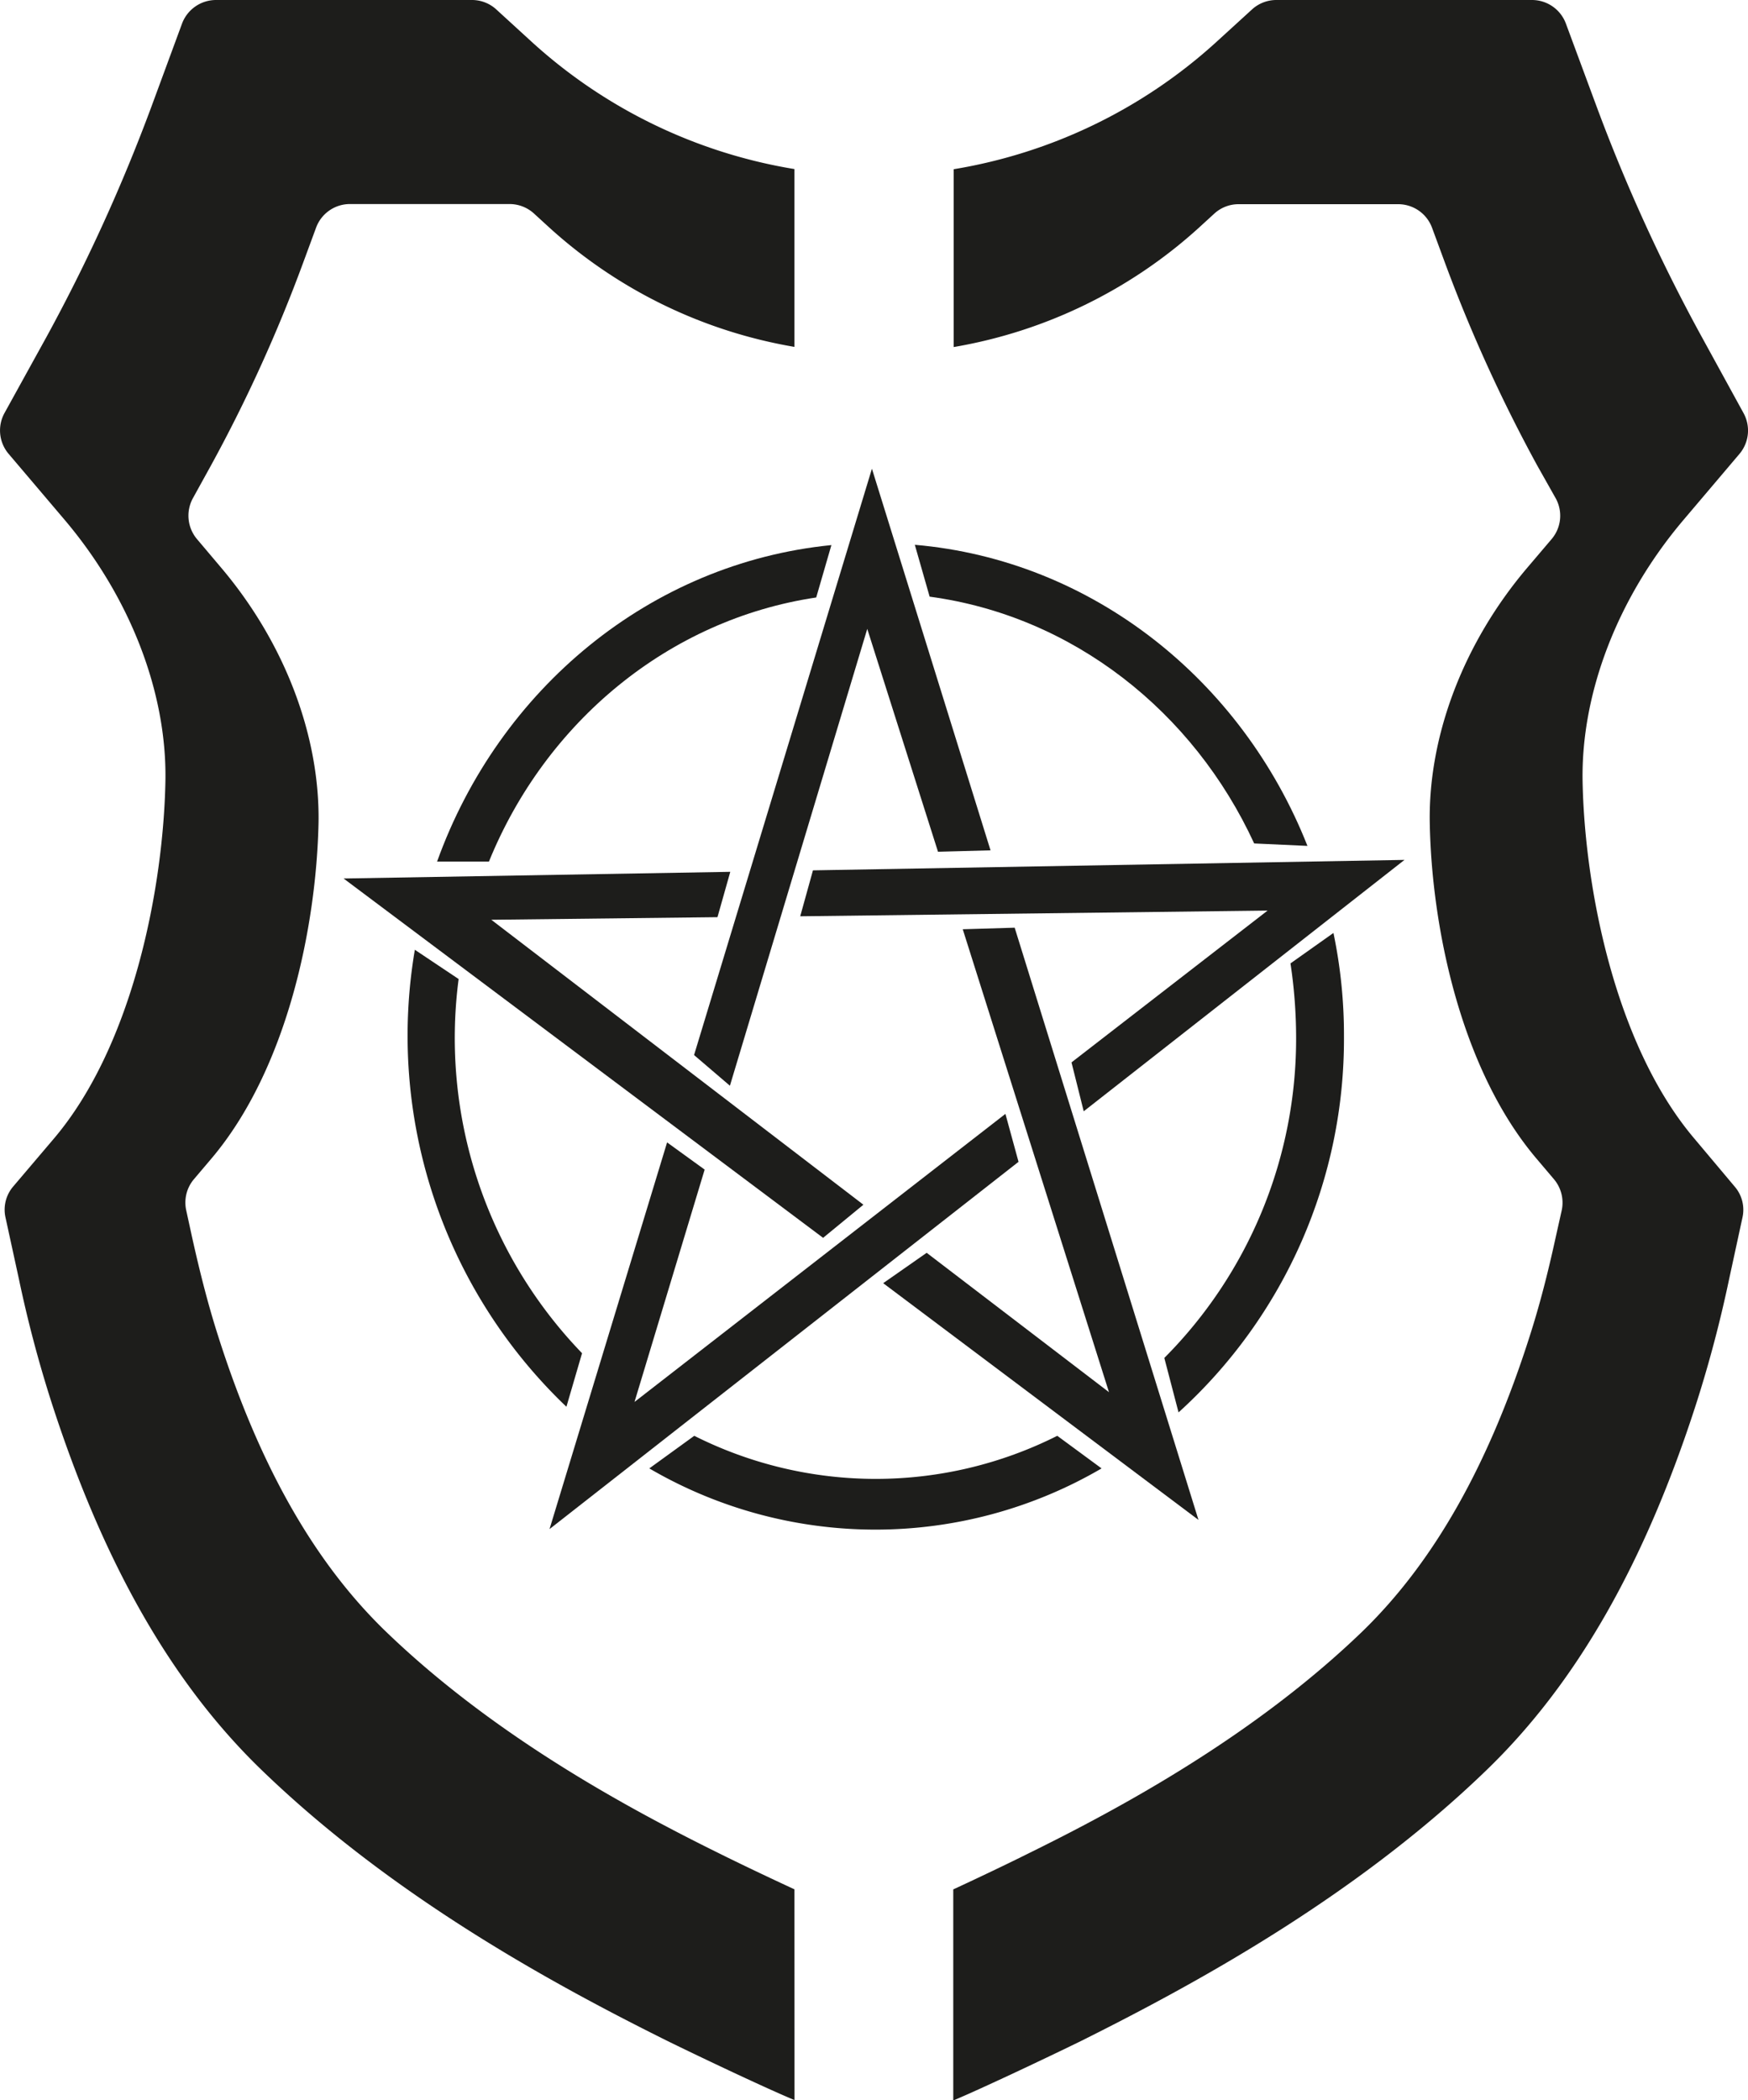 <svg xmlns="http://www.w3.org/2000/svg" viewBox="0 0 235.96 283.46"><defs><style>.cls-1,.cls-2{fill:#1d1d1b;}.cls-2{fill-rule:evenodd;}</style></defs><title>Magic shield</title><g id="Magic_shield" data-name="Magic shield"><path class="cls-1" d="M107.24,255c-3.29-1.52-7.45-3.5-10.22-4.88-12.28-6.07-30.3-15.8-44.93-29.91-9.65-9.32-17.06-22.36-22.64-39.87-1.28-4-2.4-8.3-3.54-13.44l-.78-3.58a4.88,4.88,0,0,1,1.07-4.19l2.34-2.76C38.79,144.26,42.71,125,43,111c.18-11.74-4.59-24.27-13.14-34.37l-3.27-3.87a4.91,4.91,0,0,1-.56-5.5l2.44-4.42A202.92,202.92,0,0,0,40.9,35.52l1.77-4.8a4.87,4.87,0,0,1,4.58-3.18h21.5a4.9,4.9,0,0,1,3.31,1.26l2.11,1.93a65.51,65.51,0,0,0,33.07,16.09v-24A69.29,69.29,0,0,1,71.92,5.78L67,1.28A4.85,4.85,0,0,0,63.69,0H29.15a4.9,4.9,0,0,0-4.58,3.19L20.42,14.45a235.73,235.73,0,0,1-14.13,31L.6,55.76a4.88,4.88,0,0,0,.55,5.48l7.64,9c8.8,10.43,13.74,23.23,13.54,35.12-.26,14.37-4.36,35.66-15,48.25L1.8,160.12a4.82,4.82,0,0,0-1.06,4.19l1.81,8.31a166.47,166.47,0,0,0,4.34,16.46c7,21.77,16.26,38.1,28.5,49.89C53.23,256.2,75.09,268,90,275.42c4.51,2.22,13.68,6.56,17.19,8l.06,0Z"/><path class="cls-1" d="M228.68,153.63C218,141,213.89,119.75,213.63,105.38c-.19-11.89,4.74-24.69,13.55-35.12l7.63-9a4.88,4.88,0,0,0,.56-5.48L229.68,45.4a234.44,234.44,0,0,1-14.13-30.95L211.38,3.19A4.88,4.88,0,0,0,206.81,0H172.28A4.87,4.87,0,0,0,169,1.28l-4.93,4.5a69.43,69.43,0,0,1-35.33,17.06v24a65.58,65.58,0,0,0,33.08-16.09l2.11-1.93a4.84,4.84,0,0,1,3.28-1.26h21.53a4.87,4.87,0,0,1,4.57,3.18l1.77,4.8a206.51,206.51,0,0,0,12.44,27.31L210,67.25a4.87,4.87,0,0,1-.54,5.5l-3.29,3.87C197.59,86.72,192.81,99.25,193,111c.24,14,4.14,33.27,14.41,45.38l2.34,2.76a4.91,4.91,0,0,1,1.07,4.19l-.8,3.58c-1.12,5.14-2.24,9.42-3.53,13.44-5.58,17.51-13,30.55-22.61,39.87-14.65,14.11-32.67,23.84-45,29.91-2.76,1.38-6.91,3.36-10.2,4.88v28.46l.07,0c3.51-1.46,12.69-5.8,17.18-8C160.89,268,182.75,256.2,200.57,239c12.25-11.79,21.55-28.12,28.51-49.89a169.48,169.48,0,0,0,4.33-16.46l1.8-8.31a4.79,4.79,0,0,0-1.05-4.19Z"/><polygon class="cls-2" points="117.7 63.26 93.69 142.4 98.53 146.54 117.07 84.88 126.62 114.96 133.71 114.77 117.7 63.26"/><path class="cls-2" d="M123.49,73.53l2,7c19.34,2.61,35.61,15.51,43.81,33.31l7.19.33C167.64,91.78,147.44,75.6,123.49,73.53Z"/><path class="cls-2" d="M112.23,73.57C87.77,76,67.37,93,59,116.29h7c7.65-18.82,24.24-32.67,44.18-35.65Z"/><polygon class="cls-2" points="189.59 116.06 109.74 117.47 108.02 123.67 171.11 122.9 144.64 143.39 146.29 149.99 189.59 116.06"/><polygon class="cls-2" points="98.58 117.67 46.38 118.57 111.11 167.07 116.55 162.6 66.32 124.14 96.85 123.79 98.58 117.67"/><polygon class="cls-2" points="136.97 125.21 129.96 125.42 149.7 187.9 125.09 169.09 119.22 173.19 161.78 205.14 136.97 125.21"/><path class="cls-2" d="M180,125.92l-5.8,4.11a67.48,67.48,0,0,1,.76,9.8,61.05,61.05,0,0,1-17.79,43.45l1.92,7.35a68,68,0,0,0,22.33-50.8A67.19,67.19,0,0,0,180,125.92Z"/><path class="cls-2" d="M56,128.19a69.2,69.2,0,0,0,20.46,61.68l2.11-7.23a61.24,61.24,0,0,1-16.66-50.5Z"/><polygon class="cls-2" points="135.72 150.34 85.65 189.22 95.12 157.86 90.05 154.19 74.18 206.38 137.49 156.81 135.72 150.34"/><path class="cls-2" d="M142.72,193.79a54.52,54.52,0,0,1-49,0l-6.07,4.4a60.53,60.53,0,0,0,61.05,0Z"/></g></svg>